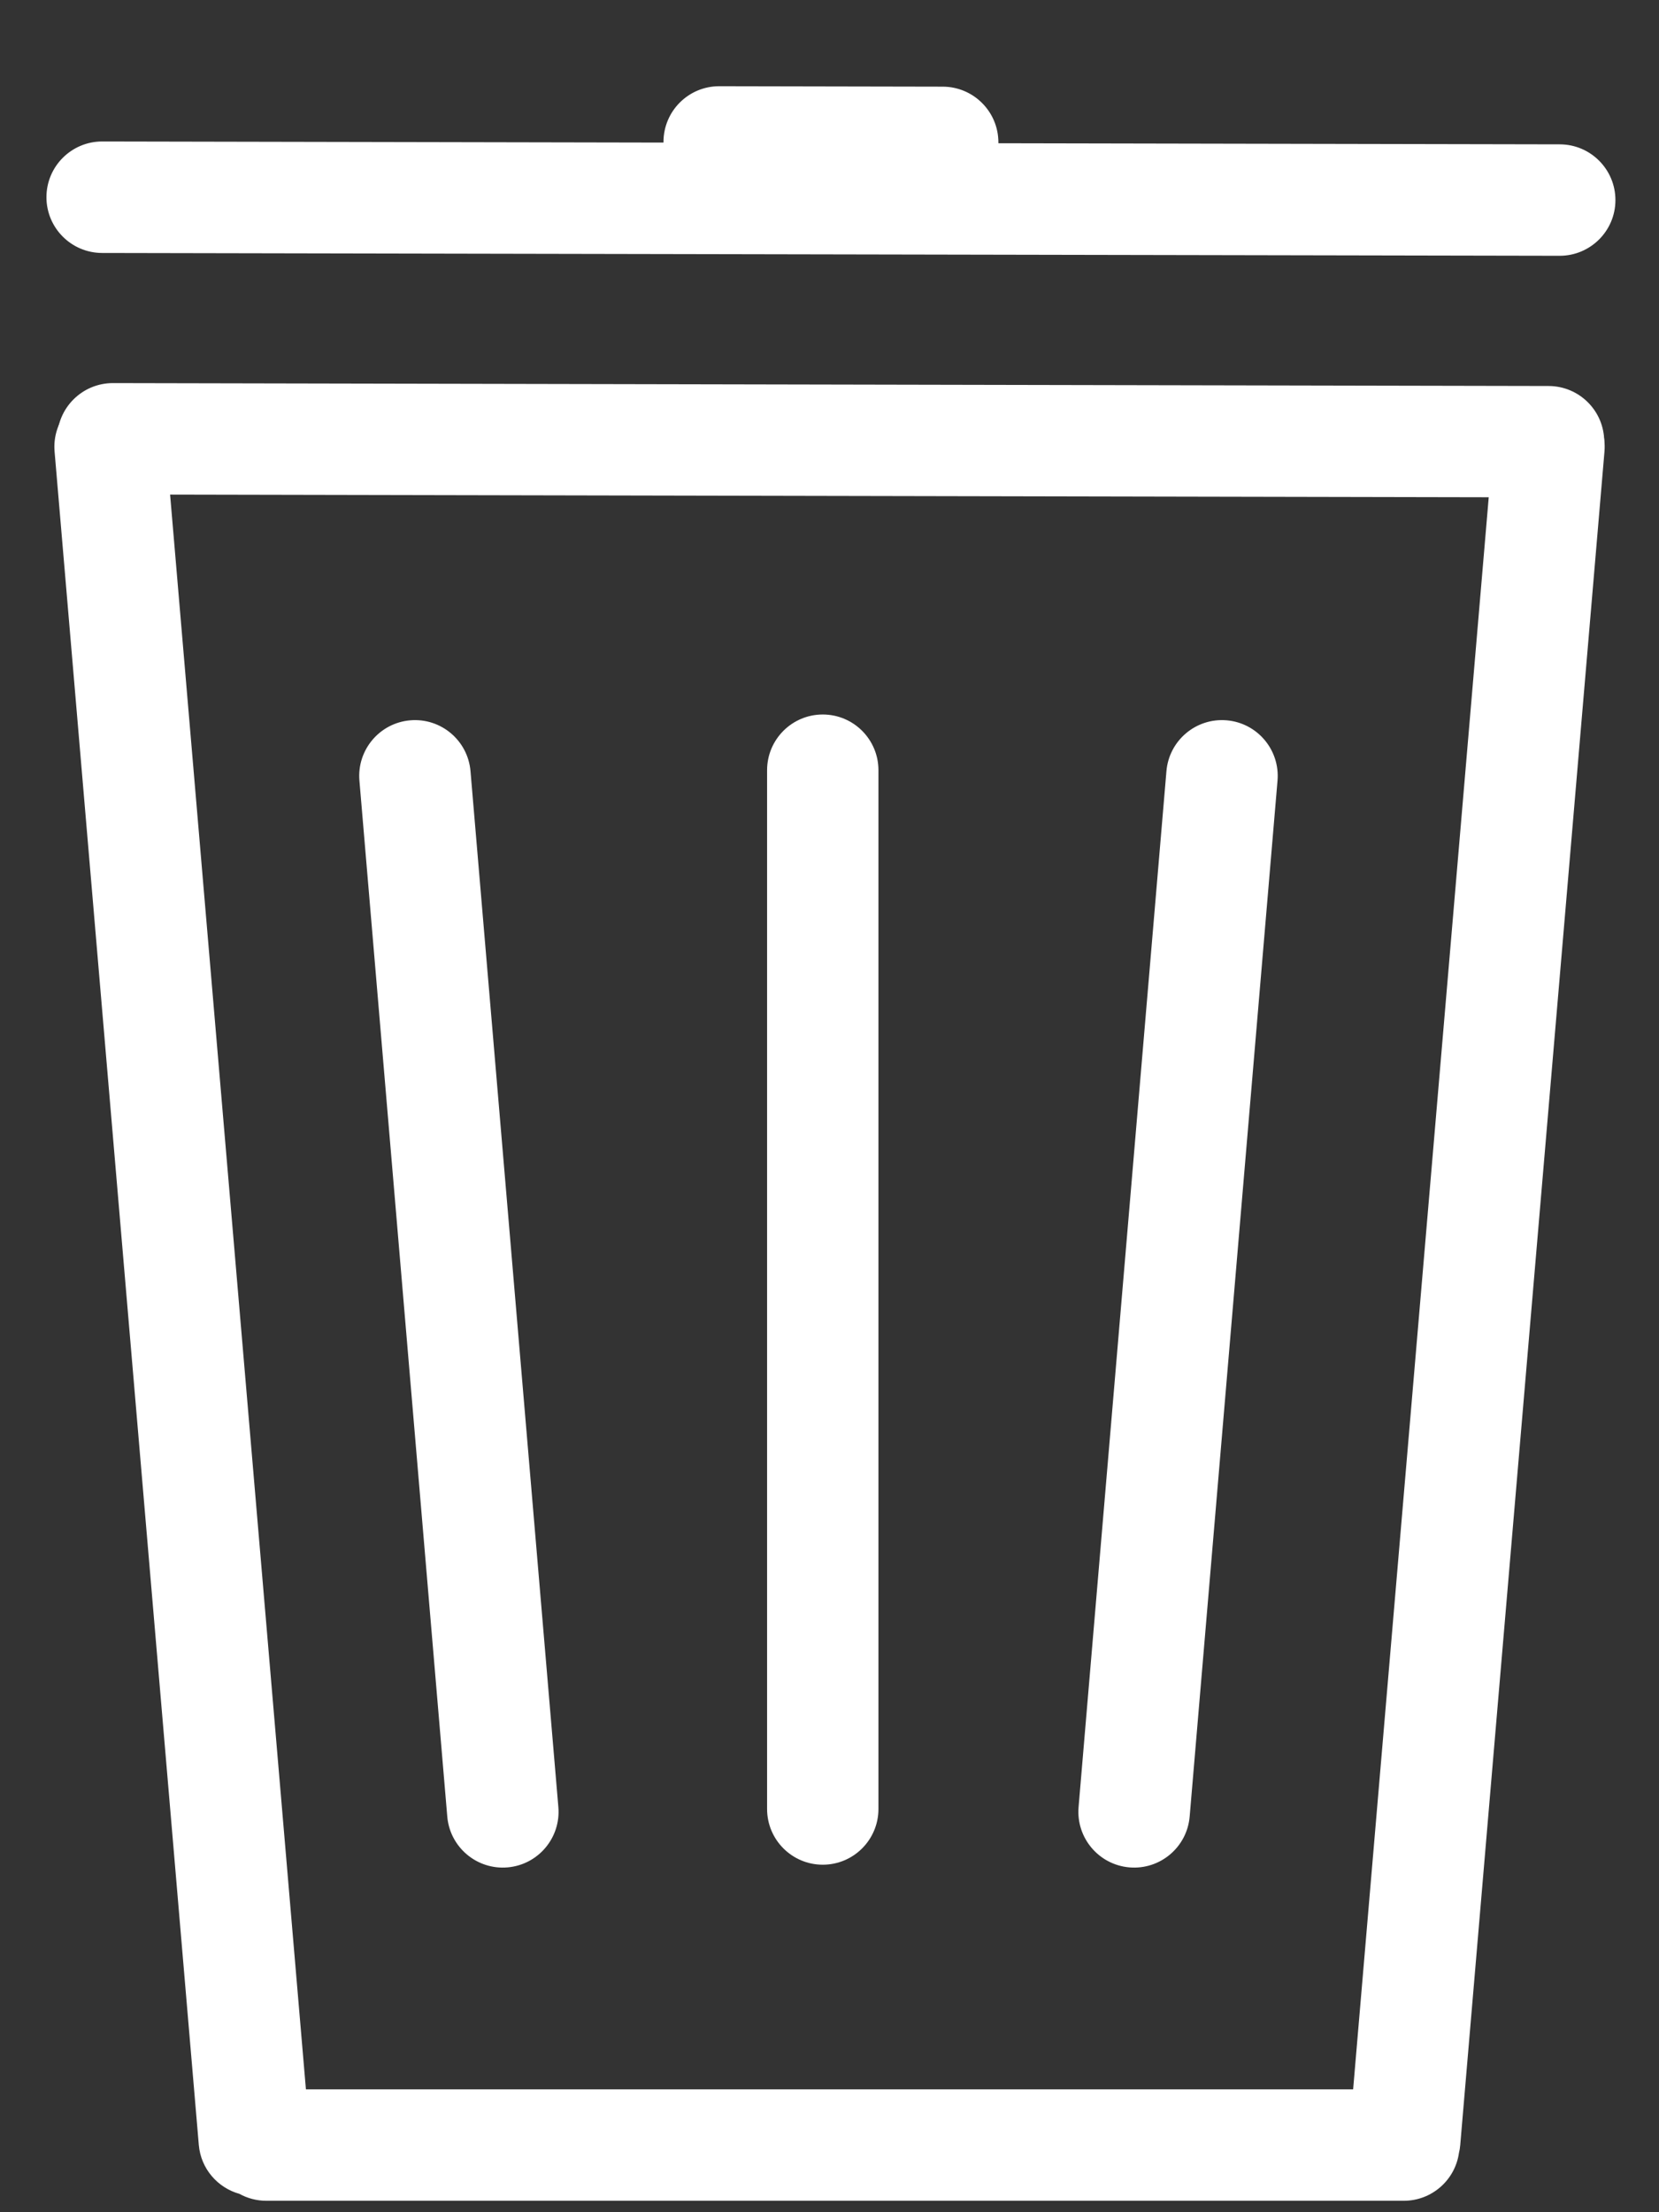 <?xml version="1.0" encoding="UTF-8" standalone="no"?>
<!DOCTYPE svg PUBLIC "-//W3C//DTD SVG 1.1//EN" "http://www.w3.org/Graphics/SVG/1.1/DTD/svg11.dtd">
<svg width="100%" height="100%" viewBox="0 0 30 40" version="1.1" xmlns="http://www.w3.org/2000/svg" xmlns:xlink="http://www.w3.org/1999/xlink" xml:space="preserve" xmlns:serif="http://www.serif.com/" style="fill-rule:evenodd;clip-rule:evenodd;stroke-linejoin:round;stroke-miterlimit:2;">
    <rect x="0" y="0" width="30" height="40" fill="#333333" stroke="none"/>
    <g transform="matrix(0.986,0.002,-0.002,0.812,0.313,5.832)">
        <path d="M29.109,2.584C29.109,1.899 28.651,1.344 28.087,1.344L1.758,1.344C1.194,1.344 0.736,1.899 0.736,2.584C0.736,3.269 1.194,3.824 1.758,3.824L28.087,3.824C28.651,3.824 29.109,3.269 29.109,2.584Z" style="fill:white;"/>
    </g>
    <path d="M11.998,2.578L1.85,2.558C1.293,2.557 0.841,3.008 0.84,3.564C0.839,4.12 1.289,4.573 1.846,4.574L28.202,4.625C28.758,4.626 29.211,4.176 29.212,3.62C29.213,3.063 28.762,2.611 28.206,2.61L18.054,2.59C18.054,2.585 18.054,2.581 18.054,2.576C18.055,2.02 17.604,1.568 17.048,1.567L13.007,1.559C12.451,1.558 11.999,2.008 11.998,2.565C11.998,2.569 11.998,2.574 11.998,2.578Z" style="fill:white;"/>
    <g>
        <g transform="matrix(0.062,0.731,-0.81,0.069,9.466,12.308)">
            <path d="M29.109,2.584C29.109,1.899 28.493,1.344 27.734,1.344L2.111,1.344C1.352,1.344 0.736,1.899 0.736,2.584C0.736,3.269 1.352,3.824 2.111,3.824L27.734,3.824C28.493,3.824 29.109,3.269 29.109,2.584Z" style="fill:white;"/>
        </g>
        <g transform="matrix(5.55112e-17,-0.733,0.812,8.32667e-17,12.78,34.256)">
            <path d="M29.109,2.584C29.109,1.899 28.493,1.344 27.734,1.344L2.111,1.344C1.352,1.344 0.736,1.899 0.736,2.584C0.736,3.269 1.352,3.824 2.111,3.824L27.734,3.824C28.493,3.824 29.109,3.269 29.109,2.584Z" style="fill:white;"/>
        </g>
        <g transform="matrix(-0.062,0.731,0.81,0.069,20.135,12.308)">
            <path d="M29.109,2.584C29.109,1.899 28.493,1.344 27.734,1.344L2.111,1.344C1.352,1.344 0.736,1.899 0.736,2.584C0.736,3.269 1.352,3.824 2.111,3.824L27.734,3.824C28.493,3.824 29.109,3.269 29.109,2.584Z" style="fill:white;"/>
        </g>
    </g>
    <g transform="matrix(1,0,0,1,0.075,0)">
        <path d="M24.394,37.778L26.931,7.993C26.978,7.439 27.466,7.027 28.02,7.074C28.574,7.122 28.986,7.61 28.939,8.164L26.331,38.782C26.327,38.833 26.319,38.883 26.307,38.931C26.237,39.418 25.817,39.793 25.31,39.793L4.742,39.793C4.565,39.793 4.399,39.748 4.255,39.668C3.86,39.558 3.556,39.213 3.52,38.782L0.912,8.164C0.865,7.61 1.277,7.122 1.831,7.074C2.385,7.027 2.873,7.439 2.92,7.993L5.457,37.778L24.394,37.778Z" style="fill:white;"/>
    </g>
</svg>
